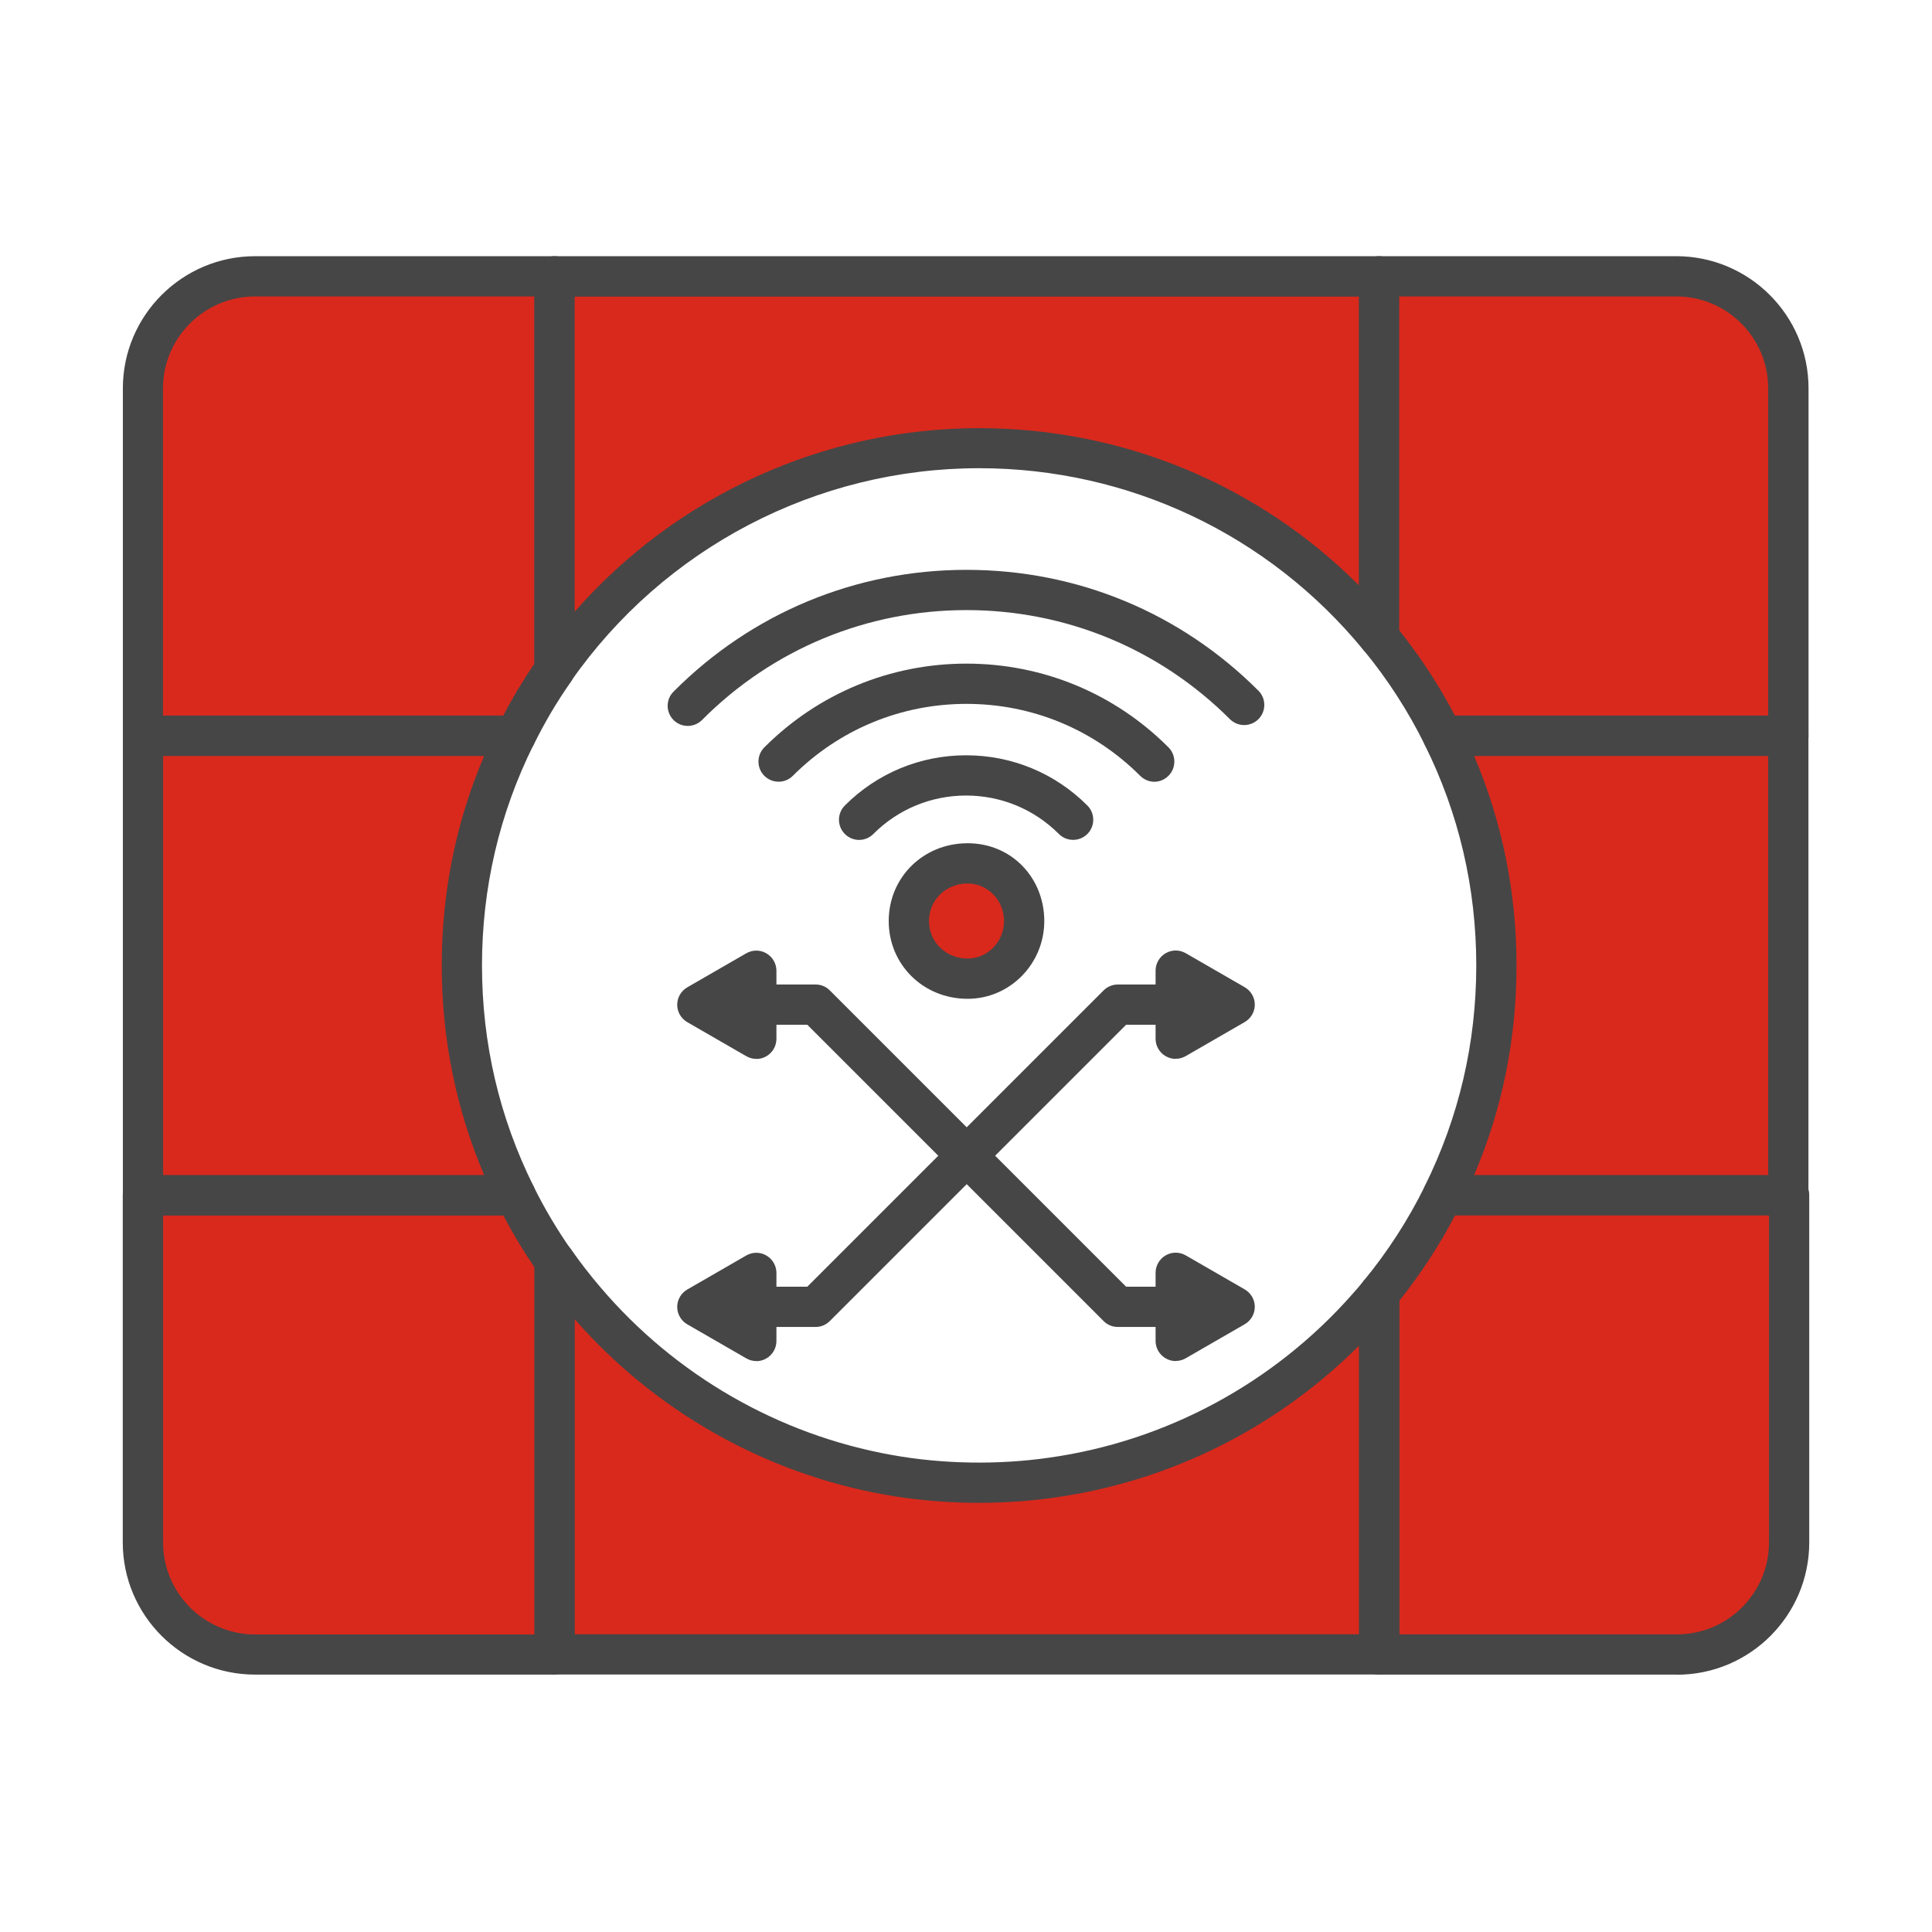 <?xml version="1.0" encoding="UTF-8"?><svg id="Security_Networking" xmlns="http://www.w3.org/2000/svg" viewBox="0 0 192 192"><defs><style>.cls-1{fill:#464646;}.cls-1,.cls-2{stroke-width:0px;}.cls-2{fill:#d9291c;}</style></defs><path class="cls-1" d="m116.84,131.87h-5.76c-.53,0-1.04-.21-1.41-.59l-29.44-29.44h-5.07c-1.1,0-2-.9-2-2s.9-2,2-2h5.9c.53,0,1.04.21,1.41.59l29.44,29.44h4.93c1.1,0,2,.9,2,2s-.9,2-2,2Z"/><path class="cls-1" d="m81.06,131.87h-5.9c-1.1,0-2-.9-2-2s.9-2,2-2h5.07l29.44-29.44c.38-.38.88-.59,1.41-.59h5.76c1.1,0,2,.9,2,2s-.9,2-2,2h-4.93l-29.44,29.44c-.38.38-.88.59-1.41.59Z"/><polygon class="cls-2" points="75.16 103.23 69.3 99.85 75.16 96.46 75.16 103.23"/><path class="cls-1" d="m75.16,105.23c-.35,0-.69-.09-1-.27l-5.86-3.38c-.62-.36-1-1.02-1-1.73s.38-1.37,1-1.73l5.86-3.38c.62-.36,1.38-.36,2,0,.62.36,1,1.02,1,1.73v6.77c0,.71-.38,1.37-1,1.73-.31.18-.65.27-1,.27Z"/><polygon class="cls-2" points="116.84 133.26 122.7 129.87 116.84 126.49 116.84 133.26"/><path class="cls-1" d="m116.84,135.26c-.35,0-.69-.09-1-.27-.62-.36-1-1.02-1-1.73v-6.77c0-.71.38-1.37,1-1.73.62-.36,1.38-.36,2,0l5.86,3.38c.62.36,1,1.02,1,1.73s-.38,1.37-1,1.73l-5.86,3.38c-.31.18-.65.27-1,.27Z"/><polygon class="cls-2" points="116.84 96.46 122.7 99.85 116.84 103.23 116.84 96.46"/><path class="cls-1" d="m116.84,105.23c-.35,0-.69-.09-1-.27-.62-.36-1-1.02-1-1.73v-6.77c0-.71.38-1.37,1-1.73.62-.36,1.38-.36,2,0l5.86,3.38c.62.36,1,1.02,1,1.73s-.38,1.37-1,1.73l-5.86,3.38c-.31.18-.65.27-1,.27Z"/><polygon class="cls-2" points="75.16 126.49 69.3 129.87 75.16 133.26 75.16 126.49"/><path class="cls-1" d="m75.16,135.26c-.35,0-.69-.09-1-.27l-5.86-3.38c-.62-.36-1-1.02-1-1.73s.38-1.37,1-1.73l5.86-3.38c.62-.36,1.38-.36,2,0,.62.36,1,1.02,1,1.73v6.77c0,.71-.38,1.37-1,1.73-.31.18-.65.27-1,.27Z"/><path id="FortiAP" class="cls-2" d="m96.16,85.81c3.14,0,5.62,2.64,5.62,5.73s-2.47,5.73-5.62,5.73c-3.37,0-5.84-2.64-5.84-5.73s2.47-5.73,5.84-5.73Z"/><path class="cls-1" d="m96.16,99.26c-4.4,0-7.84-3.39-7.84-7.73s3.44-7.73,7.84-7.73,7.62,3.47,7.62,7.73-3.42,7.73-7.62,7.73Zm0-11.46c-2.15,0-3.84,1.64-3.84,3.73s1.69,3.73,3.84,3.73c1.99,0,3.62-1.67,3.62-3.73s-1.62-3.73-3.62-3.73Z"/><path class="cls-1" d="m68.35,72.14c-.51,0-1.02-.19-1.41-.58-.78-.78-.79-2.05,0-2.83,7.76-7.8,18.1-12.1,29.11-12.1s21.26,4.26,29.01,12.01c.78.78.78,2.05,0,2.83-.78.78-2.05.78-2.83,0-7-6.99-16.3-10.84-26.19-10.84s-19.27,3.88-26.27,10.92c-.39.39-.9.59-1.42.59Z"/><path class="cls-1" d="m85.37,83.47c-.51,0-1.02-.2-1.41-.59-.78-.78-.78-2.05,0-2.83,3.22-3.22,7.5-4.99,12.05-4.99s8.83,1.77,12.05,4.99c.78.78.78,2.05,0,2.83-.78.78-2.05.78-2.83,0-2.46-2.46-5.74-3.82-9.22-3.82s-6.76,1.36-9.22,3.82c-.39.39-.9.59-1.41.59Z"/><path class="cls-1" d="m114.72,77.69c-.51,0-1.02-.2-1.41-.59-4.61-4.61-10.74-7.15-17.26-7.15s-12.65,2.54-17.26,7.15c-.78.78-2.05.78-2.83,0-.78-.78-.78-2.05,0-2.83,5.36-5.36,12.5-8.32,20.08-8.32s14.72,2.95,20.08,8.32c.78.78.78,2.05,0,2.83-.39.39-.9.59-1.41.59Z"/><path class="cls-2" d="m55.11,125.32v39.1h-29.76c-6.15,0-11.14-4.98-11.14-11.14v-34.51h37.03c1.12,2.28,2.42,4.47,3.87,6.54Z"/><path class="cls-1" d="m55.11,166.42h-29.76c-7.25,0-13.15-5.89-13.15-13.14v-34.51c0-1.1.9-2,2-2h37.03c.76,0,1.46.43,1.79,1.12,1.07,2.17,2.32,4.28,3.71,6.27.24.34.36.74.36,1.15v39.1c0,1.1-.9,2-2,2Zm-38.9-45.64v32.51c0,5.04,4.1,9.14,9.15,9.14h27.76v-36.48c-1.13-1.66-2.17-3.39-3.1-5.16H16.21Z"/><path class="cls-2" d="m177.79,118.78v34.51c0,6.15-4.98,11.14-11.14,11.14h-29.61v-35.85c2.47-3,4.6-6.28,6.33-9.79h34.42Z"/><path class="cls-1" d="m166.66,166.42h-29.61c-1.1,0-2-.9-2-2v-35.85c0-.46.16-.91.46-1.27,2.39-2.9,4.43-6.06,6.08-9.4.34-.68,1.03-1.12,1.79-1.12h34.42c1.1,0,2,.9,2,2v34.51c0,7.24-5.89,13.14-13.14,13.14Zm-27.61-4h27.61c5.04,0,9.14-4.1,9.14-9.14v-32.51h-31.19c-1.57,2.99-3.43,5.85-5.55,8.5v33.14Z"/><path class="cls-2" d="m137.05,128.57v35.85H55.11v-39.09c.95,1.36,1.97,2.67,3.04,3.93,7.57,8.9,18.12,15.17,30.09,17.31,2.93.53,5.98.8,9.07.8,2.45,0,4.87-.17,7.24-.52,12.41-1.75,23.39-7.91,31.29-16.87.41-.45.81-.92,1.2-1.4Z"/><path class="cls-1" d="m137.05,166.41H55.12c-1.1,0-2-.9-2-2v-39.09c0-.87.57-1.64,1.4-1.91s1.74.04,2.24.76c.91,1.3,1.9,2.58,2.93,3.78,7.42,8.72,17.69,14.63,28.92,16.64,5.02.91,10.54,1.01,15.67.27,11.62-1.64,22.3-7.4,30.08-16.21.39-.44.78-.88,1.15-1.34.53-.66,1.42-.91,2.22-.63.8.28,1.33,1.04,1.33,1.89v35.85c0,1.1-.9,2-2,2Zm-79.93-4h77.93v-28.67c-8.15,8.15-18.76,13.47-30.21,15.08-5.54.8-11.51.69-16.94-.29-11.89-2.12-22.8-8.3-30.78-17.42v31.31Z"/><path class="cls-2" d="m55.11,27.46v39.11c-1.45,2.07-2.75,4.26-3.87,6.54H14.21v-34.52c0-6.15,4.99-11.13,11.14-11.13h29.76Z"/><path class="cls-1" d="m51.24,75.11H14.21c-1.1,0-2-.9-2-2v-34.52c0-7.24,5.9-13.13,13.15-13.13h29.76c1.1,0,2,.9,2,2v39.11c0,.41-.13.81-.36,1.15-1.4,1.99-2.65,4.1-3.71,6.27-.34.68-1.03,1.12-1.79,1.12Zm-35.03-4h33.8c.93-1.77,1.97-3.51,3.1-5.16V29.46h-27.76c-5.04,0-9.15,4.1-9.15,9.13v32.52Z"/><path class="cls-2" d="m177.72,38.6v34.52h-34.35c-1.73-3.51-3.86-6.79-6.33-9.79V27.46h29.55c6.15,0,11.14,4.98,11.14,11.13Z"/><path class="cls-1" d="m177.72,75.11h-34.35c-.76,0-1.46-.43-1.79-1.12-1.65-3.34-3.69-6.5-6.08-9.4-.29-.36-.46-.81-.46-1.27V27.46c0-1.1.9-2,2-2h29.55c7.24,0,13.14,5.89,13.14,13.13v34.52c0,1.1-.9,2-2,2Zm-33.13-4h31.13v-32.52c0-5.04-4.1-9.13-9.14-9.13h-27.55v33.15c2.12,2.65,3.99,5.51,5.55,8.5Z"/><path class="cls-2" d="m137.04,27.46v35.86c-9.42-11.47-23.72-18.79-39.73-18.79-17.47,0-32.91,8.72-42.2,22.04V27.46h81.93Z"/><path class="cls-1" d="m55.11,68.58c-.2,0-.4-.03-.6-.09-.83-.26-1.4-1.03-1.4-1.91V27.46c0-1.1.9-2,2-2h81.93c1.1,0,2,.9,2,2v35.86c0,.84-.53,1.6-1.33,1.88-.8.28-1.68.04-2.22-.61-9.42-11.48-23.34-18.06-38.19-18.06-16.15,0-31.31,7.92-40.56,21.18-.38.55-1,.86-1.64.86Zm2-39.11v31.32c10.09-11.51,24.72-18.24,40.2-18.24,14.28,0,27.76,5.63,37.73,15.61v-28.68H57.11Z"/><path class="cls-2" d="m51.23,73.12c-3.42,6.88-5.33,14.62-5.33,22.82s1.92,15.94,5.33,22.82H14.21v-45.64h37.02Z"/><path class="cls-1" d="m51.23,120.77H14.21c-1.1,0-2-.9-2-2v-45.64c0-1.1.9-2,2-2h37.02c.69,0,1.33.36,1.7.95.36.59.4,1.32.09,1.94-3.4,6.85-5.12,14.22-5.12,21.93s1.72,15.09,5.12,21.93c.31.62.27,1.35-.09,1.94-.36.59-1.01.95-1.7.95Zm-35.02-4h31.9c-2.79-6.58-4.21-13.56-4.21-20.82s1.41-14.25,4.21-20.82h-31.9v41.64Z"/><path class="cls-2" d="m177.72,73.12v45.64h-34.34c3.41-6.88,5.33-14.62,5.33-22.82s-1.92-15.94-5.33-22.82h34.34Z"/><path class="cls-1" d="m177.72,120.77h-34.34c-.69,0-1.33-.36-1.7-.95-.36-.59-.4-1.32-.09-1.94,3.4-6.85,5.12-14.23,5.12-21.93s-1.72-15.09-5.12-21.93c-.31-.62-.27-1.35.09-1.94.36-.59,1.01-.95,1.7-.95h34.34c1.1,0,2,.9,2,2v45.64c0,1.1-.9,2-2,2Zm-31.22-4h29.22v-41.64h-29.22c2.79,6.57,4.21,13.56,4.21,20.82s-1.41,14.25-4.21,20.82Z"/></svg>